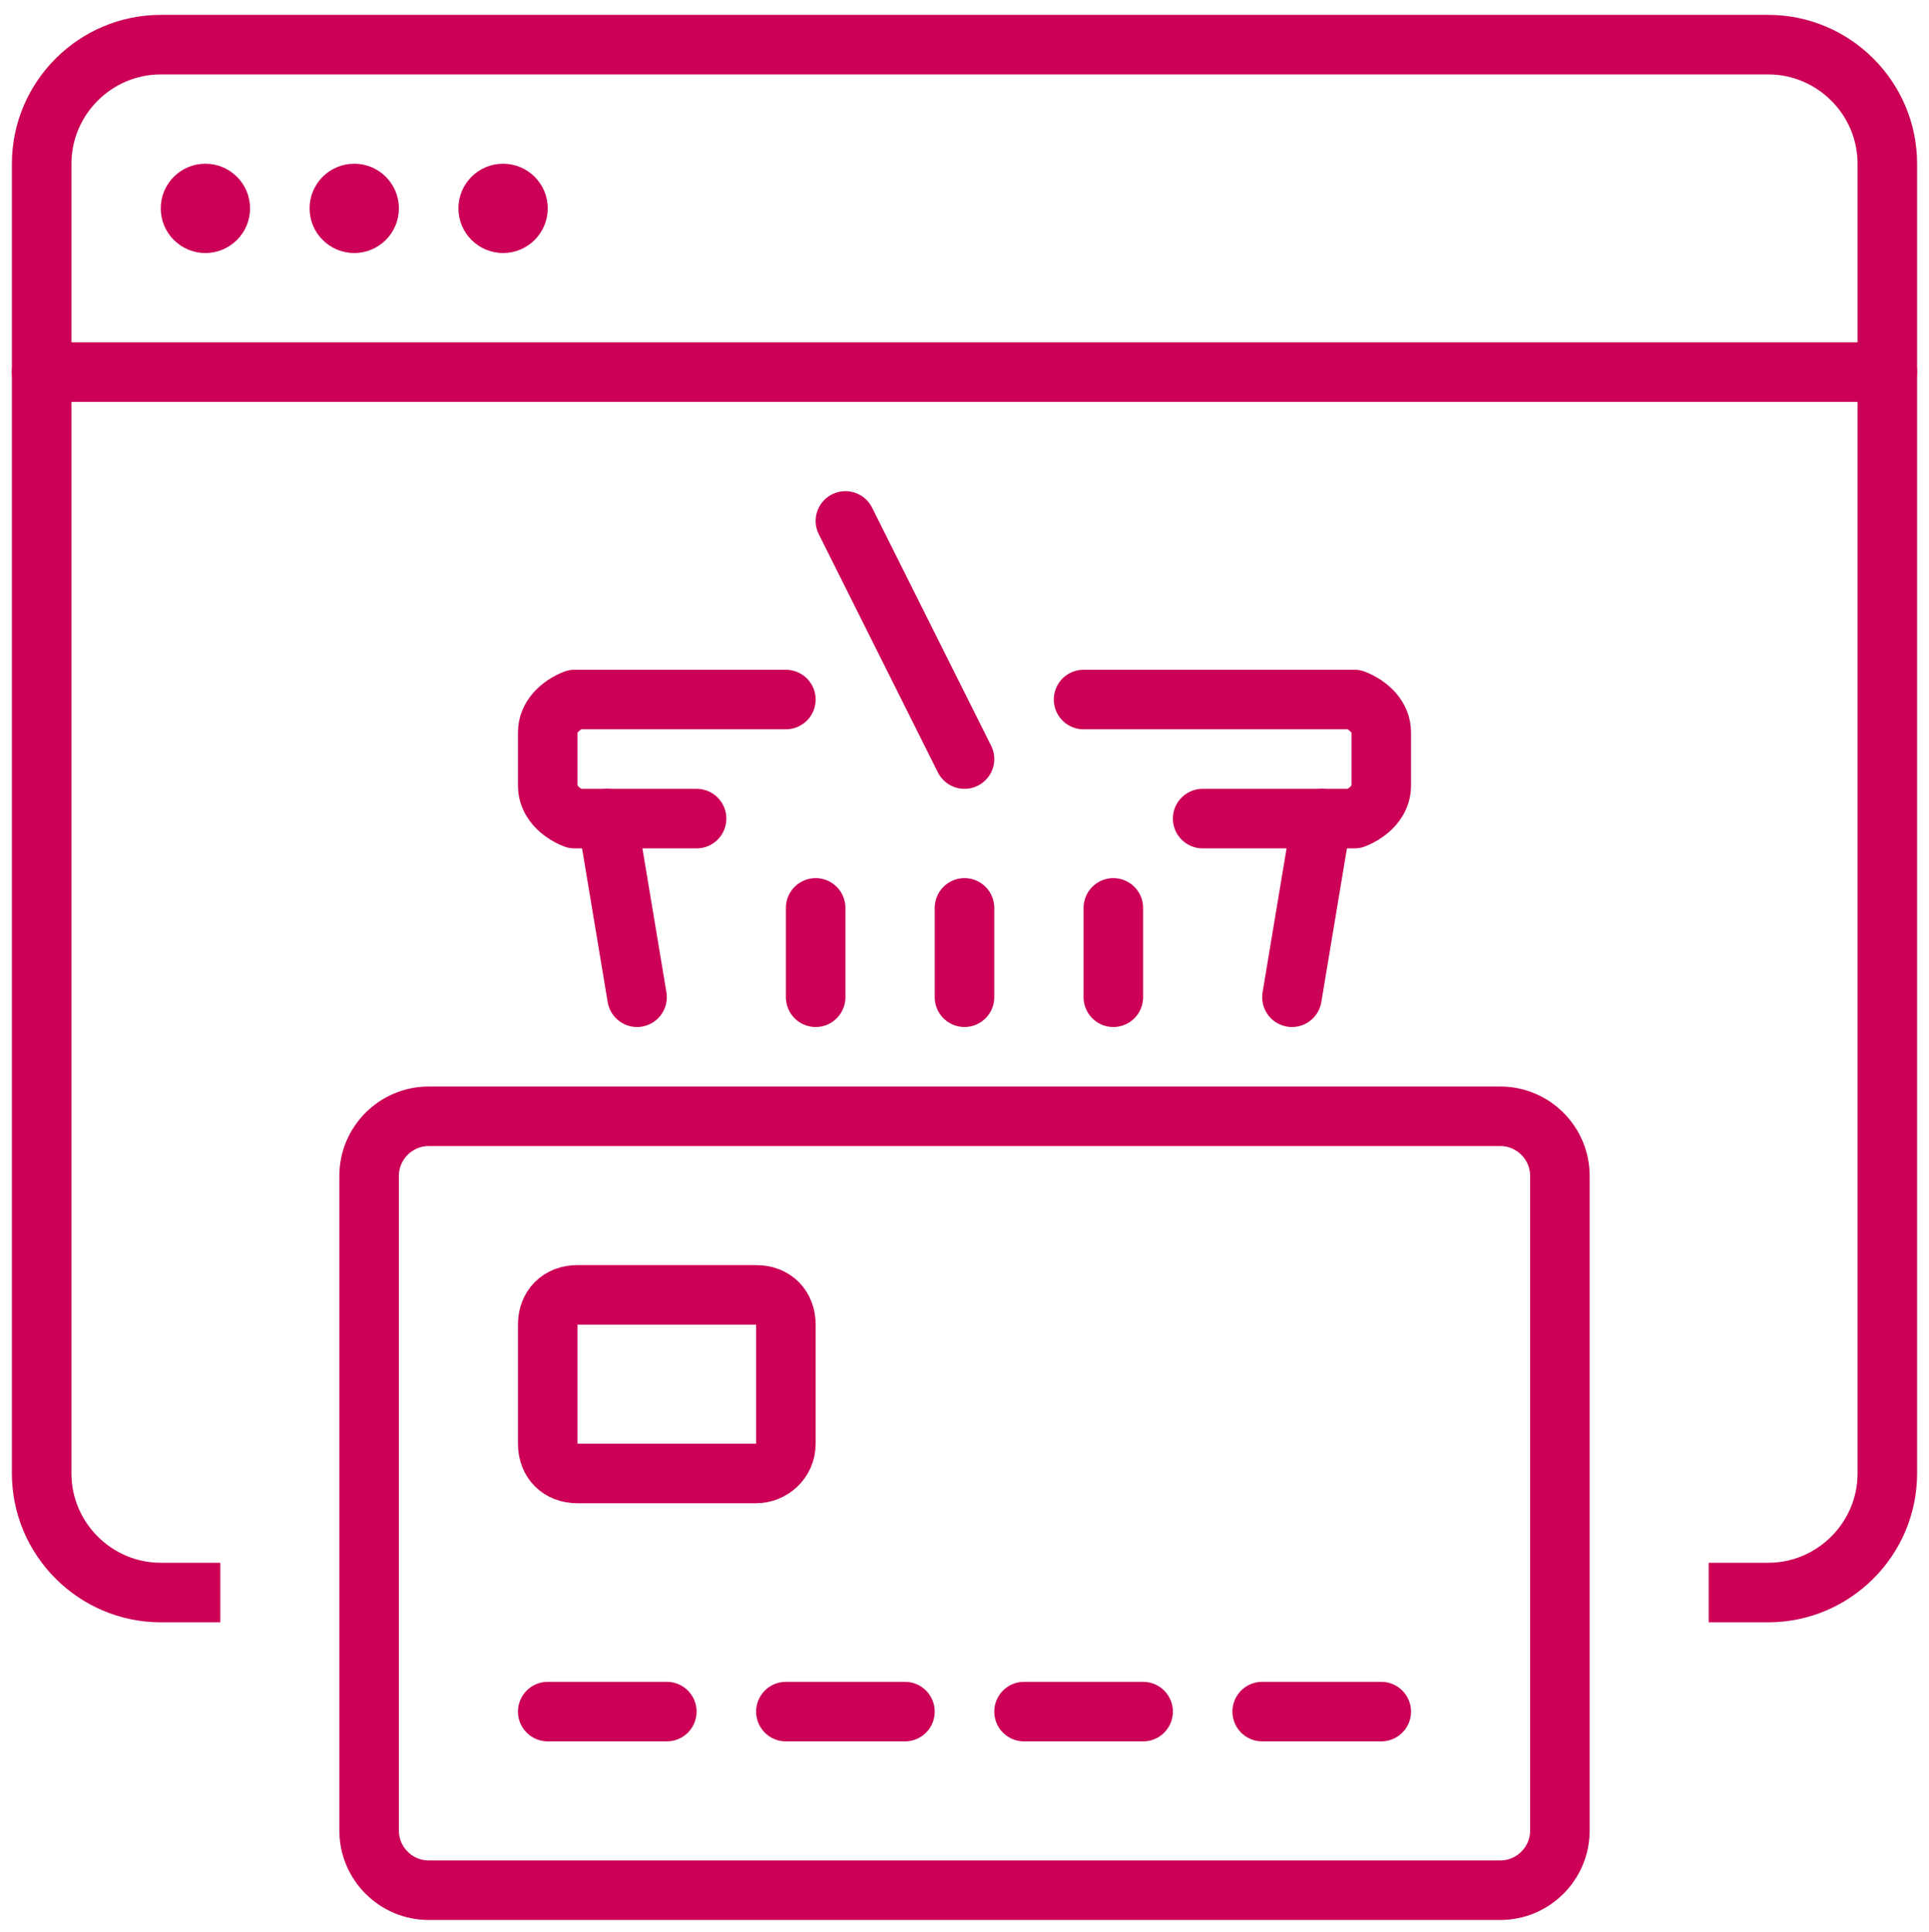 <?xml version="1.0" encoding="utf-8"?>
<!-- Generator: Adobe Illustrator 19.0.1, SVG Export Plug-In . SVG Version: 6.00 Build 0)  -->
<svg version="1.1" id="Capa_1" xmlns="http://www.w3.org/2000/svg" xmlns:xlink="http://www.w3.org/1999/xlink" x="0px" y="0px"
	 viewBox="0 0 64.8 64.9" style="enable-background:new 0 0 64.8 64.9;" xml:space="preserve">
<style type="text/css">
	.st0{fill:none;stroke:#cb0056;stroke-width:2;stroke-linecap:square;stroke-linejoin:round;stroke-miterlimit:10;}
	.st1{fill:none;stroke:#cb0056;stroke-width:2;stroke-linecap:round;stroke-linejoin:round;stroke-miterlimit:10;}
	.st2{fill:#cb0056;}
</style>
<g id="pay_online">
	<g id="_x3C_Grupo_x3E__11_">
		<g>
			<path class="st0" d="M6.4,53.5h-1c-2.2,0-4-1.8-4-4v-44c0-2.2,1.8-4,4-4h54c2.2,0,4,1.8,4,4v44c0,2.2-1.8,4-4,4h-1"/>
			<line class="st1" x1="1.4" y1="12.5" x2="63.4" y2="12.5"/>
			<g>
				<circle class="st2" cx="6.9" cy="7" r="1.5"/>
				<circle class="st2" cx="11.9" cy="7" r="1.5"/>
				<circle class="st2" cx="16.9" cy="7" r="1.5"/>
			</g>
		</g>
	</g>
	<g id="_x3C_Grupo_x3E__10_">
		<g>
			<path class="st1" d="M36.4,23.5h9.1c0.5,0.2,0.9,0.6,0.9,1.1v1.8c0,0.5-0.4,0.9-0.9,1.1h-5.1"/>
			<path class="st1" d="M23.4,27.5h-4.1c-0.5-0.2-0.9-0.6-0.9-1.1v-1.8c0-0.5,0.4-0.9,0.9-1.1h7.1"/>
		</g>
		<line class="st1" x1="21.4" y1="33.5" x2="20.4" y2="27.5"/>
		<line class="st1" x1="44.4" y1="27.5" x2="43.4" y2="33.5"/>
		<g>
			<line class="st1" x1="27.4" y1="30.5" x2="27.4" y2="33.5"/>
			<line class="st1" x1="32.4" y1="30.5" x2="32.4" y2="33.5"/>
			<line class="st1" x1="37.4" y1="30.5" x2="37.4" y2="33.5"/>
		</g>
		<line class="st1" x1="32.4" y1="25.5" x2="28.4" y2="17.5"/>
	</g>
	<g>
		<path class="st1" d="M50.4,63.5h-36c-1.1,0-2-0.9-2-2v-22c0-1.1,0.9-2,2-2h36c1.1,0,2,0.9,2,2v22C52.4,62.6,51.5,63.5,50.4,63.5z"
			/>
		<g>
			<path class="st1" d="M25.4,49.5h-6c-0.6,0-1-0.4-1-1v-4c0-0.6,0.4-1,1-1h6c0.6,0,1,0.4,1,1v4C26.4,49.1,25.9,49.5,25.4,49.5z"/>
		</g>
		<g>
			<line class="st1" x1="18.4" y1="57.5" x2="22.4" y2="57.5"/>
			<line class="st1" x1="26.4" y1="57.5" x2="30.4" y2="57.5"/>
			<line class="st1" x1="34.4" y1="57.5" x2="38.4" y2="57.5"/>
			<line class="st1" x1="42.4" y1="57.5" x2="46.4" y2="57.5"/>
		</g>
	</g>
</g>
</svg>
